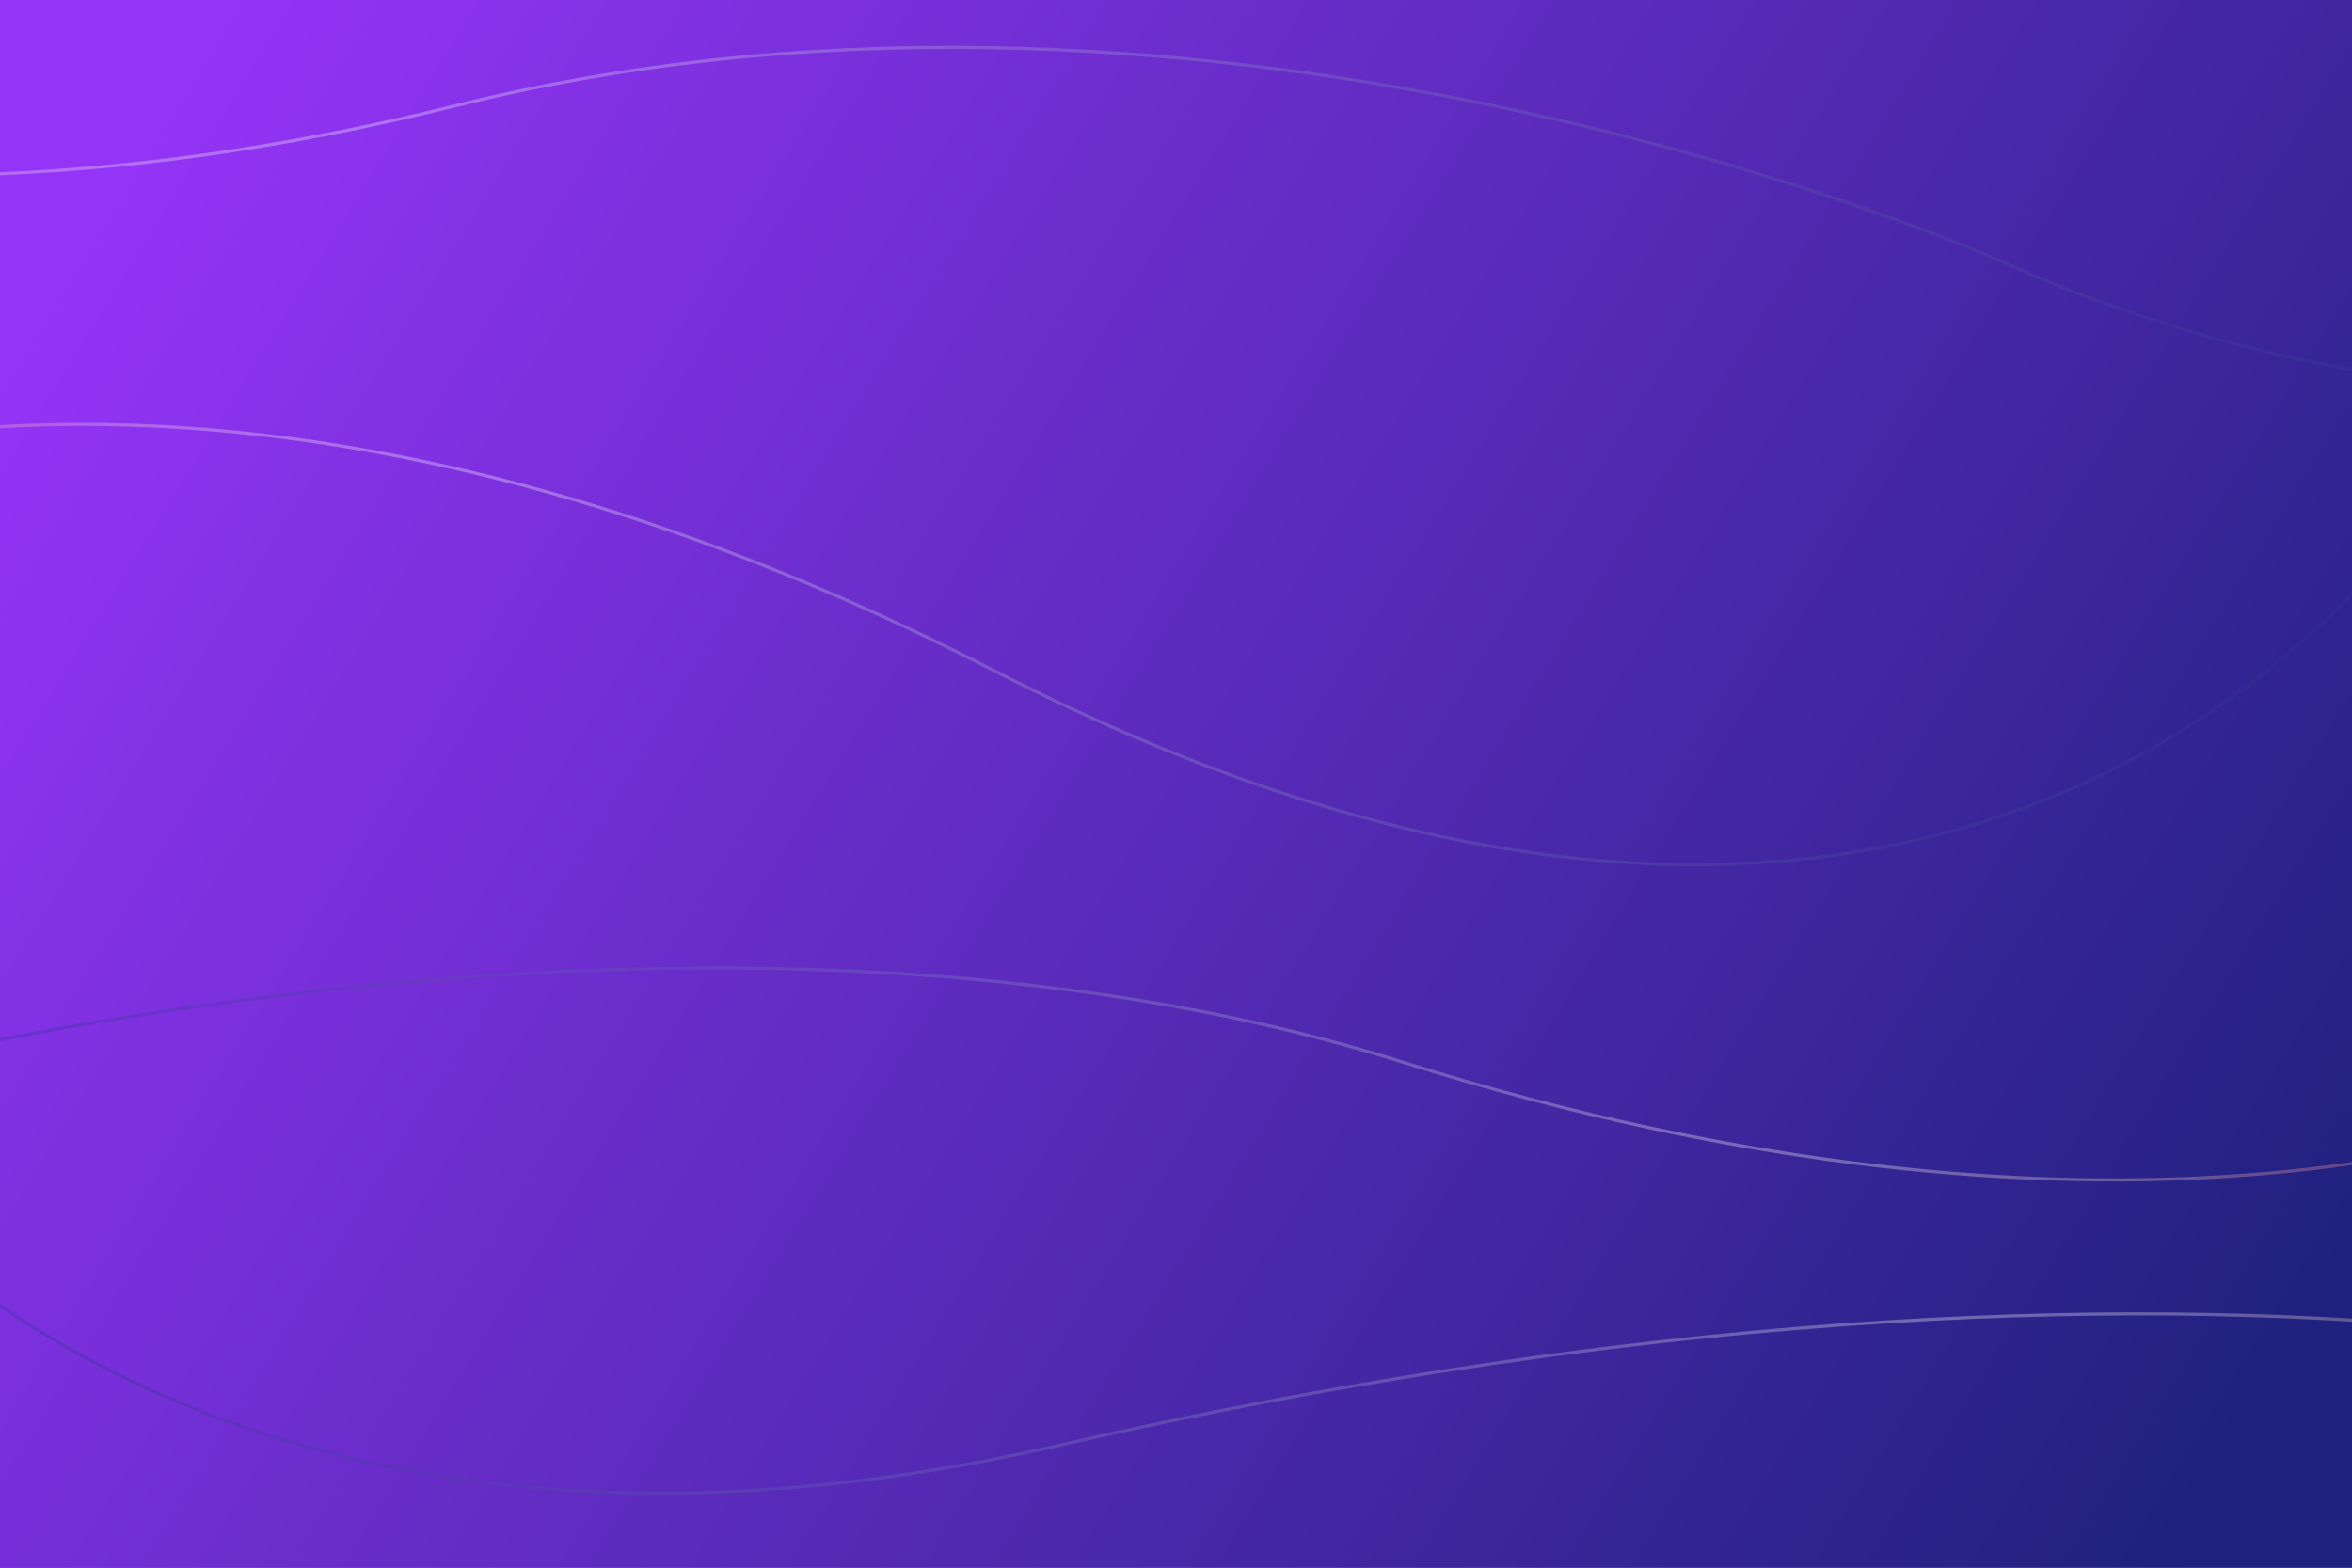 <?xml version="1.0" encoding="utf-8"?>
<!-- Generator: Adobe Illustrator 25.4.1, SVG Export Plug-In . SVG Version: 6.00 Build 0)  -->
<svg version="1.1" xmlns="http://www.w3.org/2000/svg" xmlns:xlink="http://www.w3.org/1999/xlink" x="0px" y="0px"
	 viewBox="0 0 750 500" style="enable-background:new 0 0 750 500;" xml:space="preserve">
<rect x="0" y="0" width="750" height="500" fill="#333333" stroke="none"/>
<style type="text/css">
	.st0{fill:url(#SVGID_1_);}
	.st1{opacity:0.31;clip-path:url(#SVGID_00000183948779930040132930000011680177345804924594_);}
	.st2{fill:none;stroke:url(#SVGID_00000183940186399252994280000006532405378773239435_);stroke-miterlimit:10;}
	.st3{fill:none;stroke:url(#SVGID_00000020372261173564461310000008964249410537799553_);stroke-miterlimit:10;}
	.st4{fill:none;stroke:url(#SVGID_00000004525404454711487890000013509166520171177909_);stroke-miterlimit:10;}
	.st5{fill:none;stroke:url(#SVGID_00000090981972641510010740000011706931938303307171_);stroke-miterlimit:10;}
</style>
<g id="BACKGROUND">
	<linearGradient id="SVGID_1_" gradientUnits="userSpaceOnUse" x1="41.033" y1="44.053" x2="723.138" y2="464.685">
		<stop  offset="0" style="stop-color:#9434F7"/>
		<stop  offset="5.320150e-02" style="stop-color:#8E33F0"/>
		<stop  offset="1" style="stop-color:#1E217D"/>
	</linearGradient>
	<rect class="st0" width="750" height="500"/>
	<g>
		<defs>
			<rect id="SVGID_00000181063526177542776980000016320281733195749248_" width="750" height="500"/>
		</defs>
		<clipPath id="SVGID_00000153671057832905658800000006796993550018830465_">
			<use xlink:href="#SVGID_00000181063526177542776980000016320281733195749248_"  style="overflow:visible;"/>
		</clipPath>
		<g style="opacity:0.31;clip-path:url(#SVGID_00000153671057832905658800000006796993550018830465_);">
			
				<linearGradient id="SVGID_00000062169414896646749800000015260148207899072655_" gradientUnits="userSpaceOnUse" x1="-146.452" y1="205.57" x2="779.628" y2="205.57">
				<stop  offset="0" style="stop-color:#ED1C24"/>
				<stop  offset="1.453225e-02" style="stop-color:#EE2E36"/>
				<stop  offset="6.219848e-02" style="stop-color:#F3656A"/>
				<stop  offset="0.11" style="stop-color:#F79498"/>
				<stop  offset="0.158" style="stop-color:#FABBBD"/>
				<stop  offset="0.204" style="stop-color:#FCD9DA"/>
				<stop  offset="0.25" style="stop-color:#FEEEEE"/>
				<stop  offset="0.295" style="stop-color:#FFFBFB"/>
				<stop  offset="0.337" style="stop-color:#FFFFFF"/>
				<stop  offset="0.386" style="stop-color:#E6E6F2"/>
				<stop  offset="0.505" style="stop-color:#AEB0D5"/>
				<stop  offset="0.621" style="stop-color:#8082BD"/>
				<stop  offset="0.731" style="stop-color:#5D5FAA"/>
				<stop  offset="0.834" style="stop-color:#43469D"/>
				<stop  offset="0.926" style="stop-color:#333695"/>
				<stop  offset="1" style="stop-color:#2E3192"/>
			</linearGradient>
			<path style="fill:none;stroke:url(#SVGID_00000062169414896646749800000015260148207899072655_);stroke-miterlimit:10;" d="
				M-146.2,175.1c0,0,171.1-111.4,463,38.7s431.7-13.6,462.4-60.3"/>
			
				<linearGradient id="SVGID_00000132776231328165690440000017194881772342355624_" gradientUnits="userSpaceOnUse" x1="-6.813" y1="341.493" x2="891.797" y2="341.493" gradientTransform="matrix(-0.996 -9.340000e-02 -9.340000e-02 0.996 872.416 43.016)">
				<stop  offset="0" style="stop-color:#ED1C24"/>
				<stop  offset="1.453225e-02" style="stop-color:#EE2E36"/>
				<stop  offset="6.219848e-02" style="stop-color:#F3656A"/>
				<stop  offset="0.11" style="stop-color:#F79498"/>
				<stop  offset="0.158" style="stop-color:#FABBBD"/>
				<stop  offset="0.204" style="stop-color:#FCD9DA"/>
				<stop  offset="0.25" style="stop-color:#FEEEEE"/>
				<stop  offset="0.295" style="stop-color:#FFFBFB"/>
				<stop  offset="0.337" style="stop-color:#FFFFFF"/>
				<stop  offset="0.386" style="stop-color:#E6E6F2"/>
				<stop  offset="0.505" style="stop-color:#AEB0D5"/>
				<stop  offset="0.621" style="stop-color:#8082BD"/>
				<stop  offset="0.731" style="stop-color:#5D5FAA"/>
				<stop  offset="0.834" style="stop-color:#43469D"/>
				<stop  offset="0.926" style="stop-color:#333695"/>
				<stop  offset="1" style="stop-color:#2E3192"/>
			</linearGradient>
			<path style="fill:none;stroke:url(#SVGID_00000132776231328165690440000017194881772342355624_);stroke-miterlimit:10;" d="
				M-51.2,343c0,0,276.5-74.2,498.3-4.3c221.8,69.9,365.2,25.5,404,1.6"/>
			
				<linearGradient id="SVGID_00000052809419941463371030000009479082566784199336_" gradientUnits="userSpaceOnUse" x1="-257.318" y1="60.444" x2="870.093" y2="60.444">
				<stop  offset="0" style="stop-color:#ED1C24"/>
				<stop  offset="1.453225e-02" style="stop-color:#EE2E36"/>
				<stop  offset="6.219848e-02" style="stop-color:#F3656A"/>
				<stop  offset="0.11" style="stop-color:#F79498"/>
				<stop  offset="0.158" style="stop-color:#FABBBD"/>
				<stop  offset="0.204" style="stop-color:#FCD9DA"/>
				<stop  offset="0.25" style="stop-color:#FEEEEE"/>
				<stop  offset="0.295" style="stop-color:#FFFBFB"/>
				<stop  offset="0.337" style="stop-color:#FFFFFF"/>
				<stop  offset="0.386" style="stop-color:#E6E6F2"/>
				<stop  offset="0.505" style="stop-color:#AEB0D5"/>
				<stop  offset="0.621" style="stop-color:#8082BD"/>
				<stop  offset="0.731" style="stop-color:#5D5FAA"/>
				<stop  offset="0.834" style="stop-color:#43469D"/>
				<stop  offset="0.926" style="stop-color:#333695"/>
				<stop  offset="1" style="stop-color:#2E3192"/>
			</linearGradient>
			<path style="fill:none;stroke:url(#SVGID_00000052809419941463371030000009479082566784199336_);stroke-miterlimit:10;" d="
				M-257-2.5C-220.6,25-80.2,90.1,145.4,33.7C391.6-27.8,637,82.7,641,84.6c0,0,0.1,0,0.1,0C643.7,85.8,765.4,143,870,116"/>
			
				<linearGradient id="SVGID_00000156547393117076272730000005911444361229155773_" gradientUnits="userSpaceOnUse" x1="-33.167" y1="418.407" x2="934.946" y2="418.407" gradientTransform="matrix(-0.992 0.126 0.126 0.992 845.362 -53.524)">
				<stop  offset="0" style="stop-color:#ED1C24"/>
				<stop  offset="1.453225e-02" style="stop-color:#EE2E36"/>
				<stop  offset="6.219848e-02" style="stop-color:#F3656A"/>
				<stop  offset="0.11" style="stop-color:#F79498"/>
				<stop  offset="0.158" style="stop-color:#FABBBD"/>
				<stop  offset="0.204" style="stop-color:#FCD9DA"/>
				<stop  offset="0.25" style="stop-color:#FEEEEE"/>
				<stop  offset="0.295" style="stop-color:#FFFBFB"/>
				<stop  offset="0.337" style="stop-color:#FFFFFF"/>
				<stop  offset="0.386" style="stop-color:#E6E6F2"/>
				<stop  offset="0.505" style="stop-color:#AEB0D5"/>
				<stop  offset="0.621" style="stop-color:#8082BD"/>
				<stop  offset="0.731" style="stop-color:#5D5FAA"/>
				<stop  offset="0.834" style="stop-color:#43469D"/>
				<stop  offset="0.926" style="stop-color:#333695"/>
				<stop  offset="1" style="stop-color:#2E3192"/>
			</linearGradient>
			<path style="fill:none;stroke:url(#SVGID_00000156547393117076272730000005911444361229155773_);stroke-miterlimit:10;" d="
				M943.5,456.5c0,0-204.8-87.3-606.3,4.6C71.8,521.8-41.5,380.3-41.5,380.3"/>
		</g>
	</g>
</g>
<g id="OBJECTS">
</g>
<g id="DESIGNED_BY_FREEPIK">
	<g>
	</g>
	<g>
	</g>
	<g>
	</g>
	<g>
	</g>
	<g>
	</g>
</g>
</svg>
